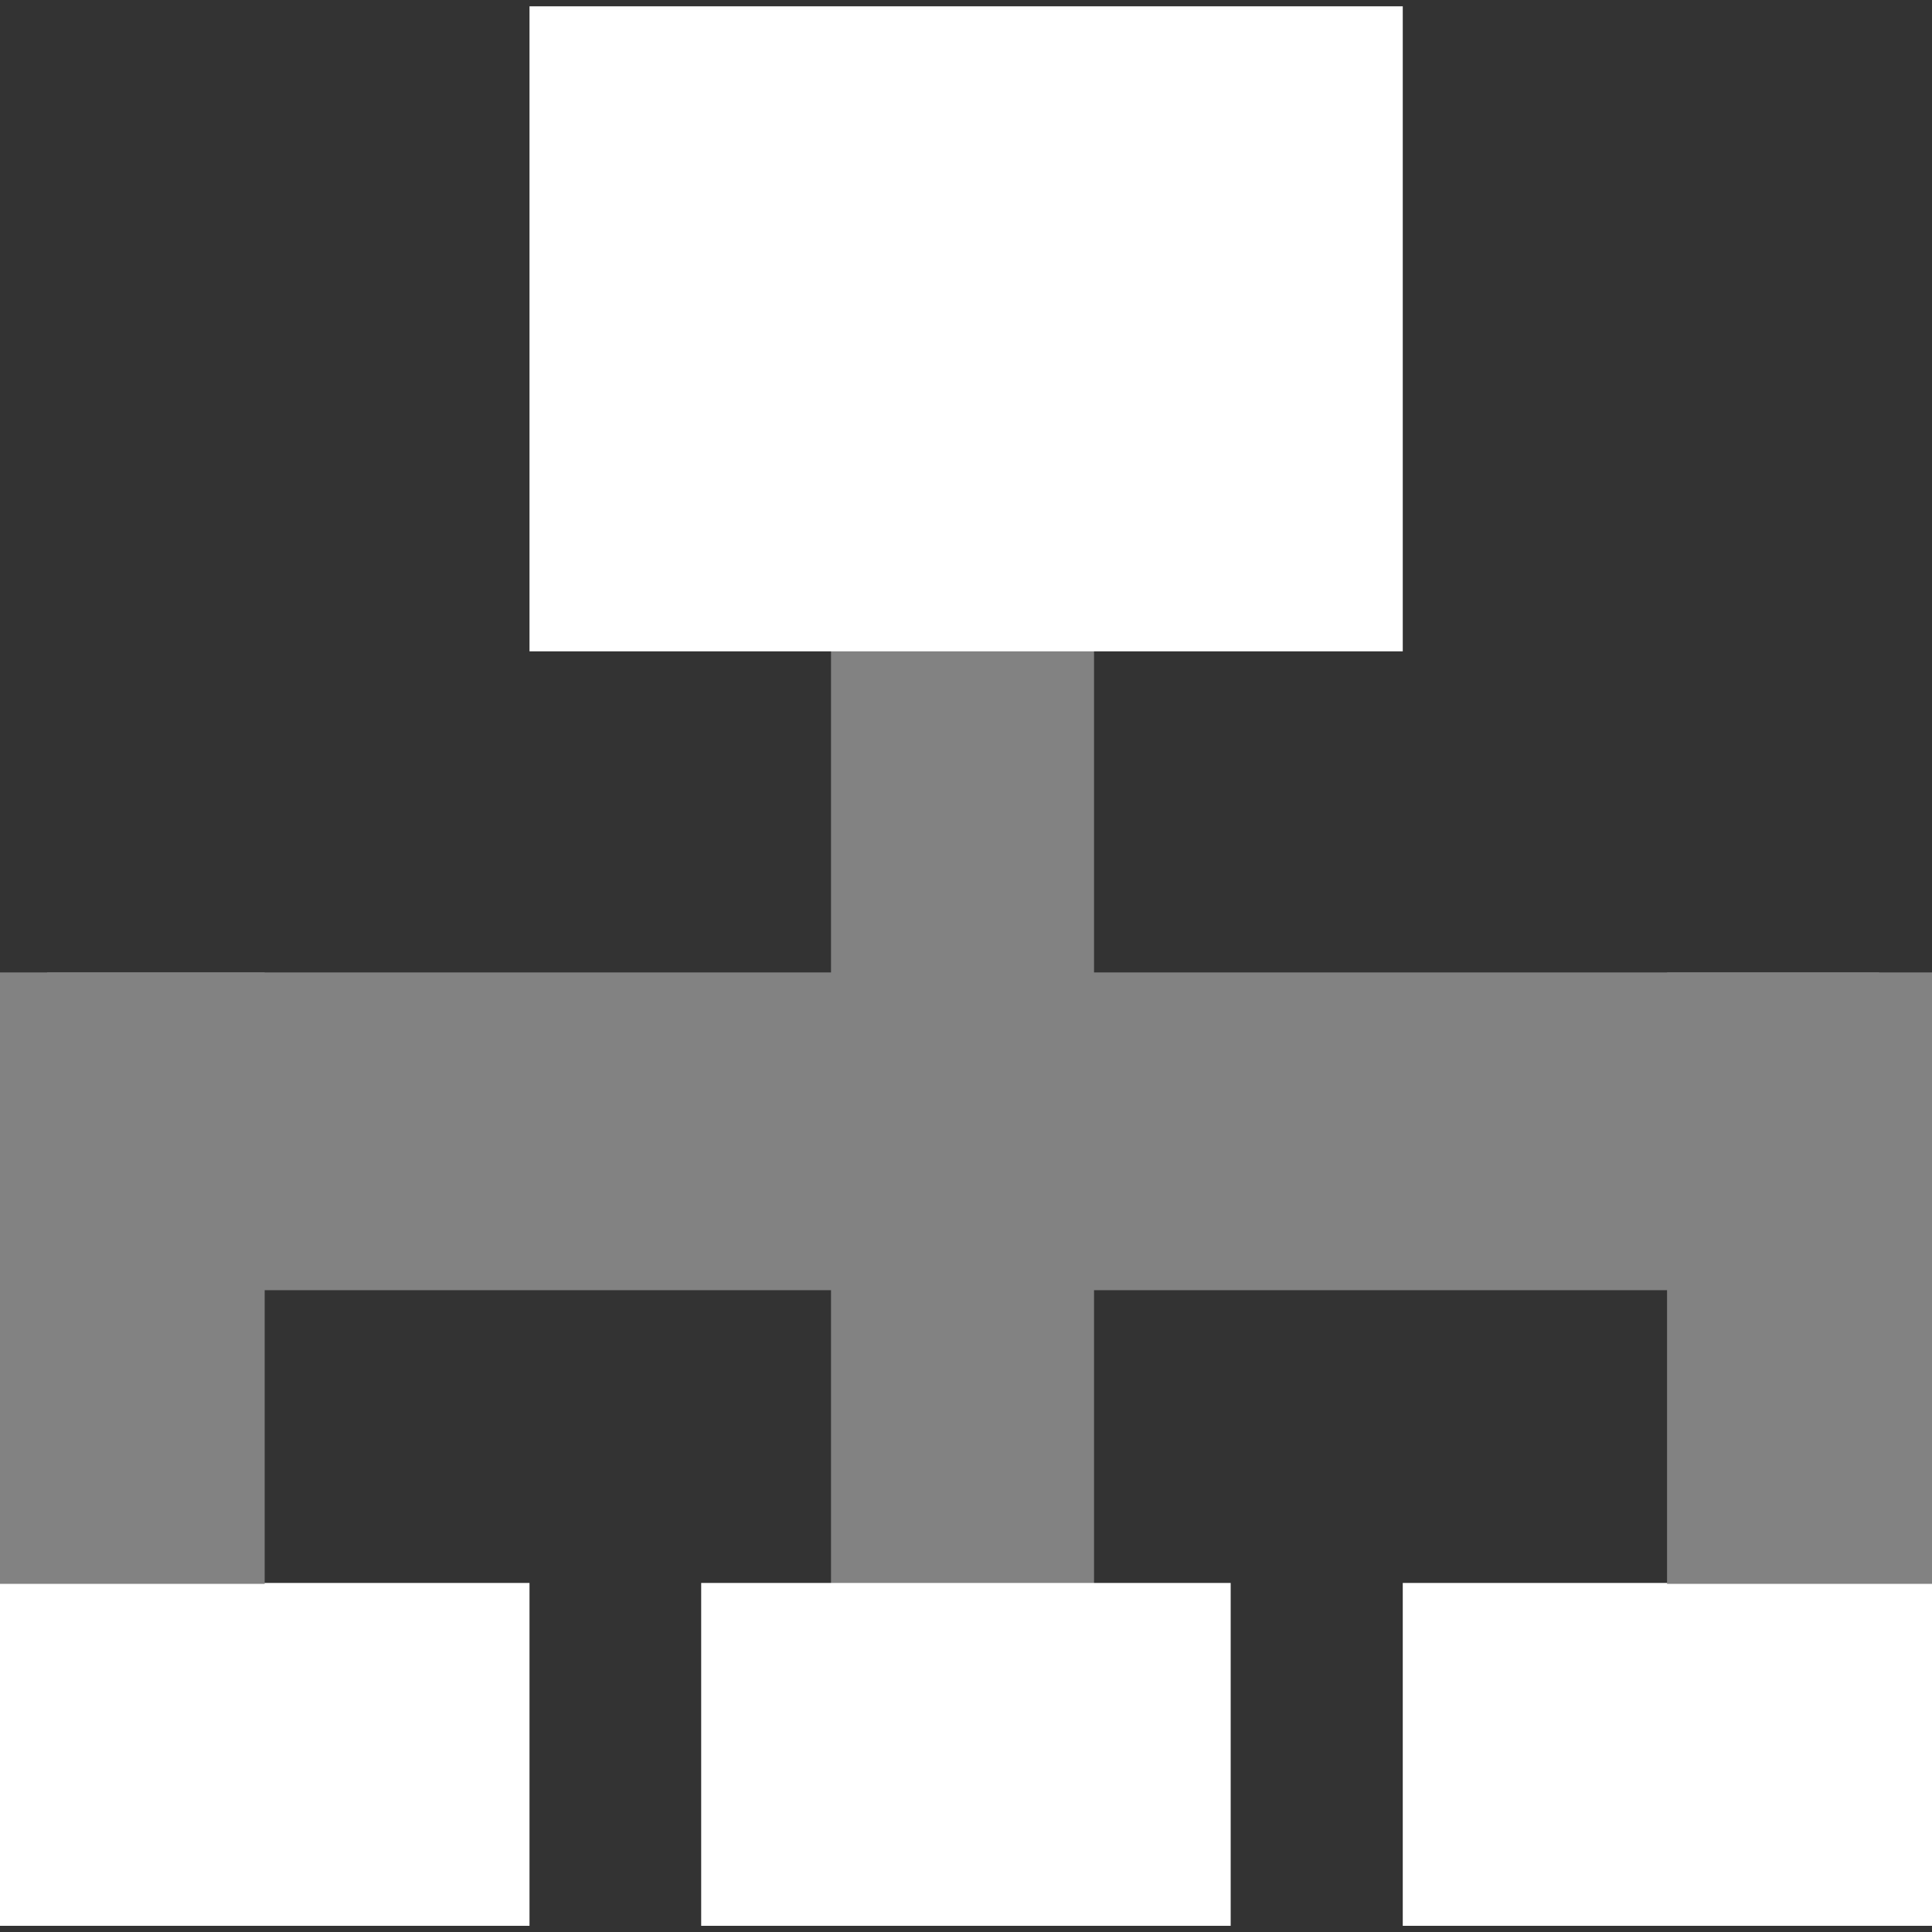 <?xml version="1.0" encoding="utf-8"?>
<!-- Generator: Adobe Illustrator 16.0.3, SVG Export Plug-In . SVG Version: 6.00 Build 0)  -->
<!DOCTYPE svg PUBLIC "-//W3C//DTD SVG 1.1//EN" "http://www.w3.org/Graphics/SVG/1.1/DTD/svg11.dtd">
<svg version="1.1" id="Layer_1" xmlns="http://www.w3.org/2000/svg" xmlns:xlink="http://www.w3.org/1999/xlink" x="0px" y="0px"
	 width="15px" height="15px" viewBox="0 0 15 15" enable-background="new 0 0 15 15" xml:space="preserve">
<rect x="0" y="0" width="15" height="15" fill="#333333" stroke="none"/>
<rect x="0.366" y="7.55" fill="#828282" width="14.224" height="2.467"/>
<rect x="6.452" y="3.271" fill="#828282" width="2.042" height="11.146"/>
<rect x="4.111" y="0.049" fill="#FFFFFF" width="6.78" height="5.008"/>
<rect y="12.29" fill="#FFFFFF" width="4.111" height="2.662"/>
<rect x="5.444" y="12.29" fill="#FFFFFF" width="4.111" height="2.662"/>
<rect x="10.891" y="12.29" fill="#FFFFFF" width="4.109" height="2.662"/>
<rect y="7.55" fill="#828282" width="2.055" height="4.747"/>
<rect x="12.943" y="7.55" fill="#828282" width="2.057" height="4.747"/>
</svg>
